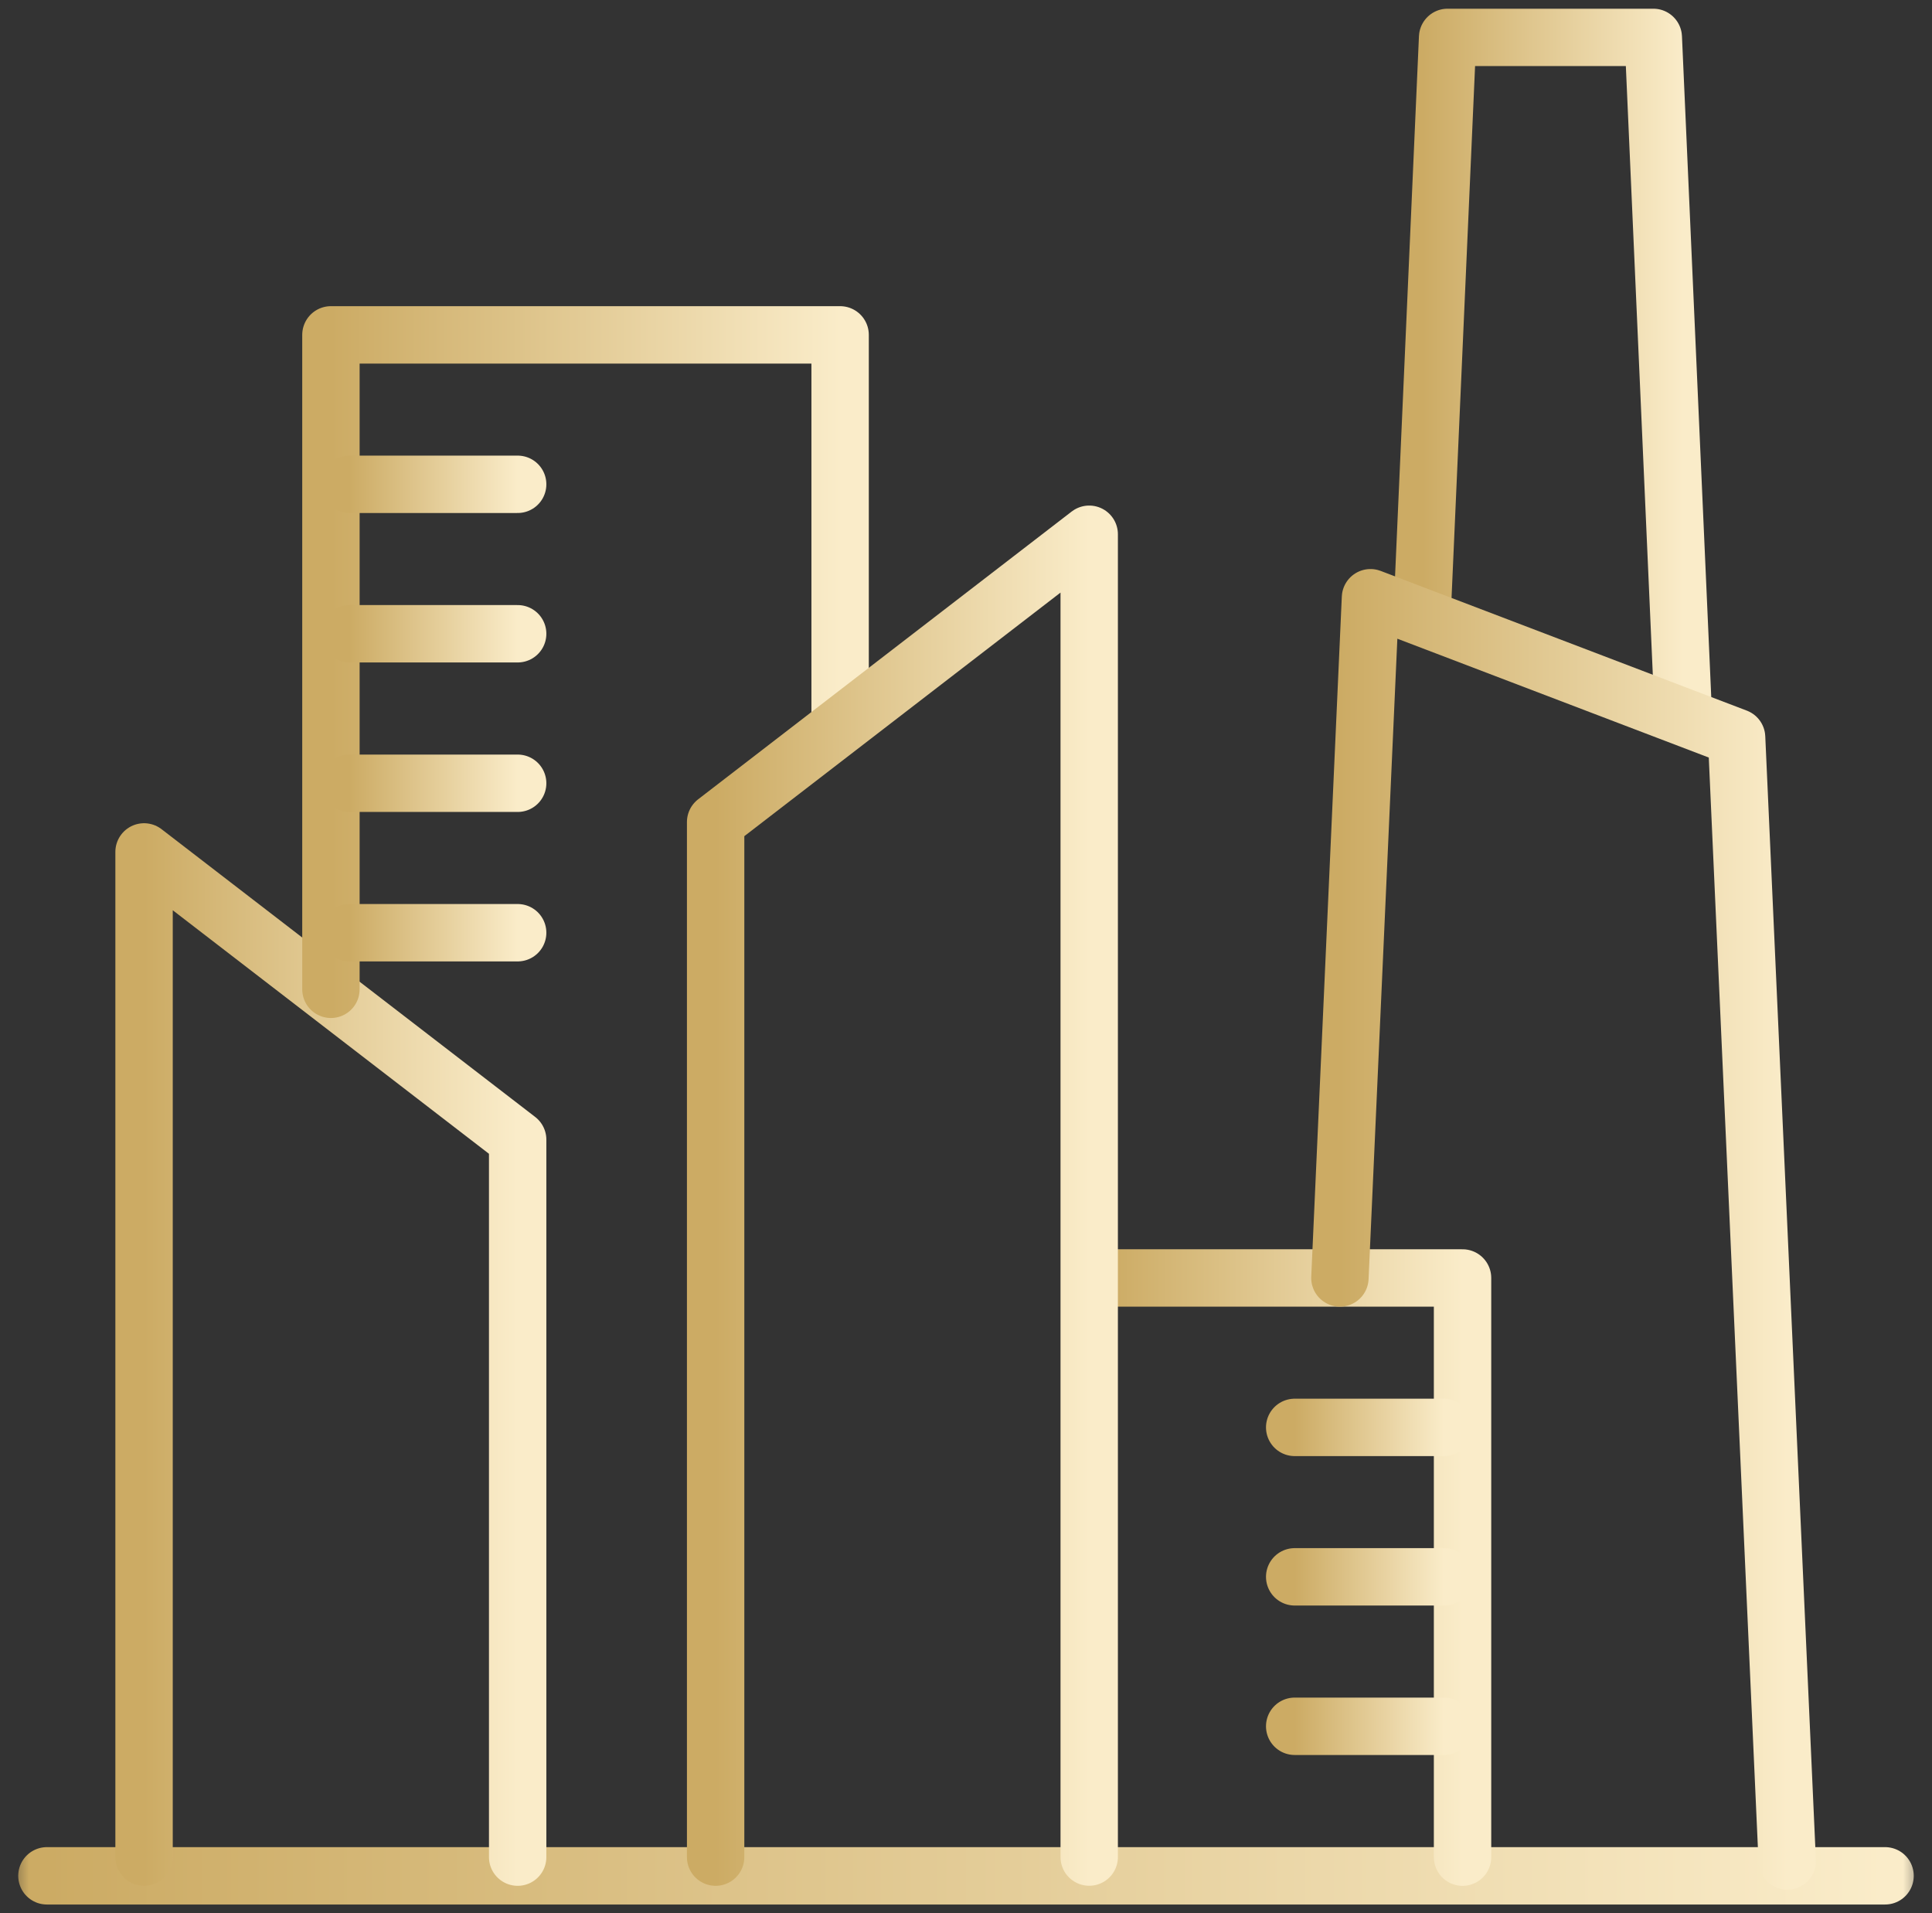 <svg width="101" height="100" viewBox="0 0 101 100" fill="none" xmlns="http://www.w3.org/2000/svg">
<rect x="0" y="0" width="101" height="100" fill="#333333" stroke="none"/>
<mask id="mask0_943_1411" style="mask-type:luminance" maskUnits="userSpaceOnUse" x="0" y="0" width="101" height="100">
<path d="M0.5 0H100.5V100H0.5V0Z" fill="white"/>
</mask>
<g mask="url(#mask0_943_1411)">
<path d="M2.453 98.047H98.546" stroke="url(#paint0_linear_943_1411)" stroke-width="3" stroke-miterlimit="22.926" stroke-linecap="round" stroke-linejoin="round"/>
<path d="M27.062 97.069V59.569L7.531 44.529V97.066" stroke="url(#paint1_linear_943_1411)" stroke-width="3" stroke-miterlimit="22.926" stroke-linecap="round" stroke-linejoin="round"/>
<path d="M76.458 97.071V66.798H57.904" stroke="url(#paint2_linear_943_1411)" stroke-width="3" stroke-miterlimit="22.926" stroke-linecap="round" stroke-linejoin="round"/>
<path d="M74.376 31.375L75.678 1.954H86.43L87.981 36.948" stroke="url(#paint3_linear_943_1411)" stroke-width="3" stroke-miterlimit="22.926" stroke-linecap="round" stroke-linejoin="round"/>
<path d="M70.047 66.797L71.645 31.243L90.785 38.545L93.431 97.273" stroke="url(#paint4_linear_943_1411)" stroke-width="3" stroke-miterlimit="22.926" stroke-linecap="round" stroke-linejoin="round"/>
</g>
<path d="M43.919 37.471V17.503H17.3V51.71" stroke="url(#paint5_linear_943_1411)" stroke-width="3" stroke-miterlimit="22.926" stroke-linecap="round" stroke-linejoin="round"/>
<mask id="mask1_943_1411" style="mask-type:luminance" maskUnits="userSpaceOnUse" x="0" y="0" width="101" height="100">
<path d="M99 1.5V98.5H2V1.5H99Z" fill="white" stroke="white" stroke-width="3"/>
</mask>
<g mask="url(#mask1_943_1411)">
<path d="M37.411 97.069V42.968L56.941 27.925V97.066" stroke="url(#paint6_linear_943_1411)" stroke-width="3" stroke-miterlimit="22.926" stroke-linecap="round" stroke-linejoin="round"/>
</g>
<path d="M18.273 25.314H27.062" stroke="url(#paint7_linear_943_1411)" stroke-width="3" stroke-miterlimit="22.926" stroke-linecap="round" stroke-linejoin="round"/>
<path d="M18.273 33.126H27.062" stroke="url(#paint8_linear_943_1411)" stroke-width="3" stroke-miterlimit="22.926" stroke-linecap="round" stroke-linejoin="round"/>
<path d="M18.273 40.94H27.062" stroke="url(#paint9_linear_943_1411)" stroke-width="3" stroke-miterlimit="22.926" stroke-linecap="round" stroke-linejoin="round"/>
<path d="M18.273 48.752H27.062" stroke="url(#paint10_linear_943_1411)" stroke-width="3" stroke-miterlimit="22.926" stroke-linecap="round" stroke-linejoin="round"/>
<path d="M67.683 74.608H75.484" stroke="url(#paint11_linear_943_1411)" stroke-width="3" stroke-miterlimit="22.926" stroke-linecap="round" stroke-linejoin="round"/>
<path d="M67.683 82.419H75.484" stroke="url(#paint12_linear_943_1411)" stroke-width="3" stroke-miterlimit="22.926" stroke-linecap="round" stroke-linejoin="round"/>
<path d="M67.683 90.231H75.484" stroke="url(#paint13_linear_943_1411)" stroke-width="3" stroke-miterlimit="22.926" stroke-linecap="round" stroke-linejoin="round"/>
<defs>
<linearGradient id="paint0_linear_943_1411" x1="2.453" y1="98.547" x2="98.546" y2="98.547" gradientUnits="userSpaceOnUse">
<stop stop-color="#CCAB64"/>
<stop offset="1" stop-color="#FAECC9"/>
</linearGradient>
<linearGradient id="paint1_linear_943_1411" x1="7.531" y1="70.799" x2="27.062" y2="70.799" gradientUnits="userSpaceOnUse">
<stop stop-color="#CCAB64"/>
<stop offset="1" stop-color="#FAECC9"/>
</linearGradient>
<linearGradient id="paint2_linear_943_1411" x1="57.904" y1="81.934" x2="76.458" y2="81.934" gradientUnits="userSpaceOnUse">
<stop stop-color="#CCAB64"/>
<stop offset="1" stop-color="#FAECC9"/>
</linearGradient>
<linearGradient id="paint3_linear_943_1411" x1="74.376" y1="19.451" x2="87.981" y2="19.451" gradientUnits="userSpaceOnUse">
<stop stop-color="#CCAB64"/>
<stop offset="1" stop-color="#FAECC9"/>
</linearGradient>
<linearGradient id="paint4_linear_943_1411" x1="70.047" y1="64.258" x2="93.431" y2="64.258" gradientUnits="userSpaceOnUse">
<stop stop-color="#CCAB64"/>
<stop offset="1" stop-color="#FAECC9"/>
</linearGradient>
<linearGradient id="paint5_linear_943_1411" x1="17.3" y1="34.607" x2="43.919" y2="34.607" gradientUnits="userSpaceOnUse">
<stop stop-color="#CCAB64"/>
<stop offset="1" stop-color="#FAECC9"/>
</linearGradient>
<linearGradient id="paint6_linear_943_1411" x1="37.411" y1="62.497" x2="56.941" y2="62.497" gradientUnits="userSpaceOnUse">
<stop stop-color="#CCAB64"/>
<stop offset="1" stop-color="#FAECC9"/>
</linearGradient>
<linearGradient id="paint7_linear_943_1411" x1="18.273" y1="25.814" x2="27.062" y2="25.814" gradientUnits="userSpaceOnUse">
<stop stop-color="#CCAB64"/>
<stop offset="1" stop-color="#FAECC9"/>
</linearGradient>
<linearGradient id="paint8_linear_943_1411" x1="18.273" y1="33.626" x2="27.062" y2="33.626" gradientUnits="userSpaceOnUse">
<stop stop-color="#CCAB64"/>
<stop offset="1" stop-color="#FAECC9"/>
</linearGradient>
<linearGradient id="paint9_linear_943_1411" x1="18.273" y1="41.44" x2="27.062" y2="41.44" gradientUnits="userSpaceOnUse">
<stop stop-color="#CCAB64"/>
<stop offset="1" stop-color="#FAECC9"/>
</linearGradient>
<linearGradient id="paint10_linear_943_1411" x1="18.273" y1="49.252" x2="27.062" y2="49.252" gradientUnits="userSpaceOnUse">
<stop stop-color="#CCAB64"/>
<stop offset="1" stop-color="#FAECC9"/>
</linearGradient>
<linearGradient id="paint11_linear_943_1411" x1="67.683" y1="75.108" x2="75.484" y2="75.108" gradientUnits="userSpaceOnUse">
<stop stop-color="#CCAB64"/>
<stop offset="1" stop-color="#FAECC9"/>
</linearGradient>
<linearGradient id="paint12_linear_943_1411" x1="67.683" y1="82.919" x2="75.484" y2="82.919" gradientUnits="userSpaceOnUse">
<stop stop-color="#CCAB64"/>
<stop offset="1" stop-color="#FAECC9"/>
</linearGradient>
<linearGradient id="paint13_linear_943_1411" x1="67.683" y1="90.731" x2="75.484" y2="90.731" gradientUnits="userSpaceOnUse">
<stop stop-color="#CCAB64"/>
<stop offset="1" stop-color="#FAECC9"/>
</linearGradient>
</defs>
</svg>
